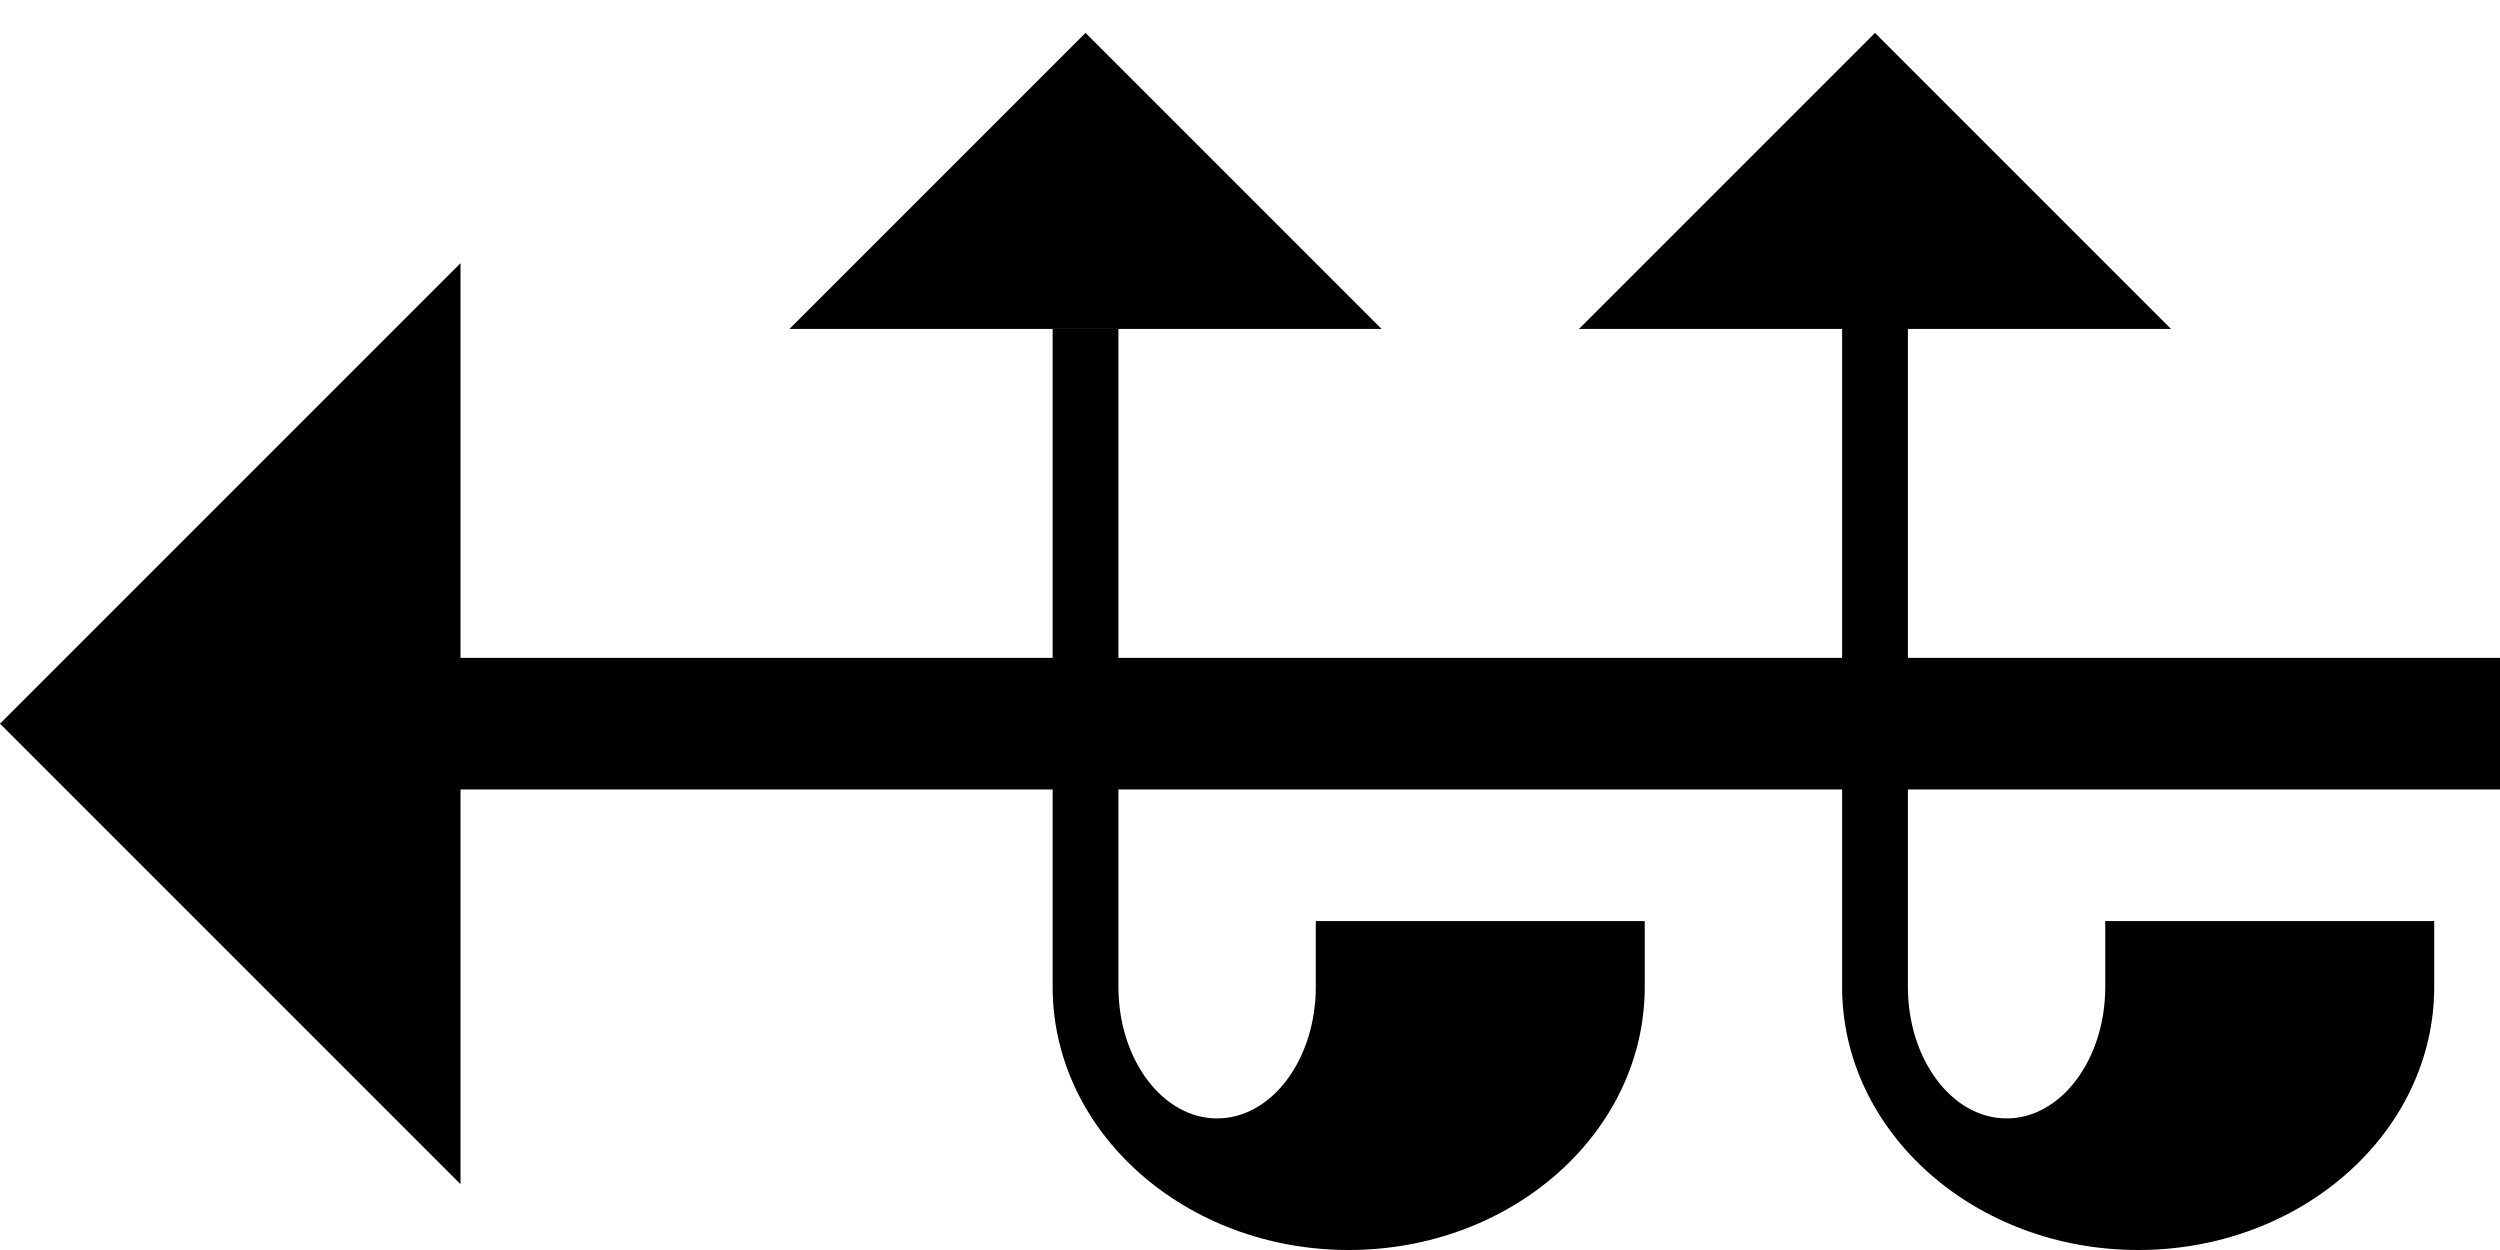 <svg xmlns="http://www.w3.org/2000/svg" version="1.0" width="38" height="19"><path d="M38 10v2H7v-2h31zM12 5L16.5.5 21 5h-9zM7 4v14l-7-7 7-7z"/><path d="M17 5v10c0 1.105.672 2 1.5 2s1.5-.895 1.5-2v-1h5v1c0 2.21-2.015 4-4.5 4S16 17.21 16 15V5h1zM24 5L28.5.5 33 5h-9zM29 5v10c0 1.105.672 2 1.5 2s1.5-.895 1.5-2v-1h5v1c0 2.21-2.015 4-4.5 4S28 17.21 28 15V5h1z"/></svg>